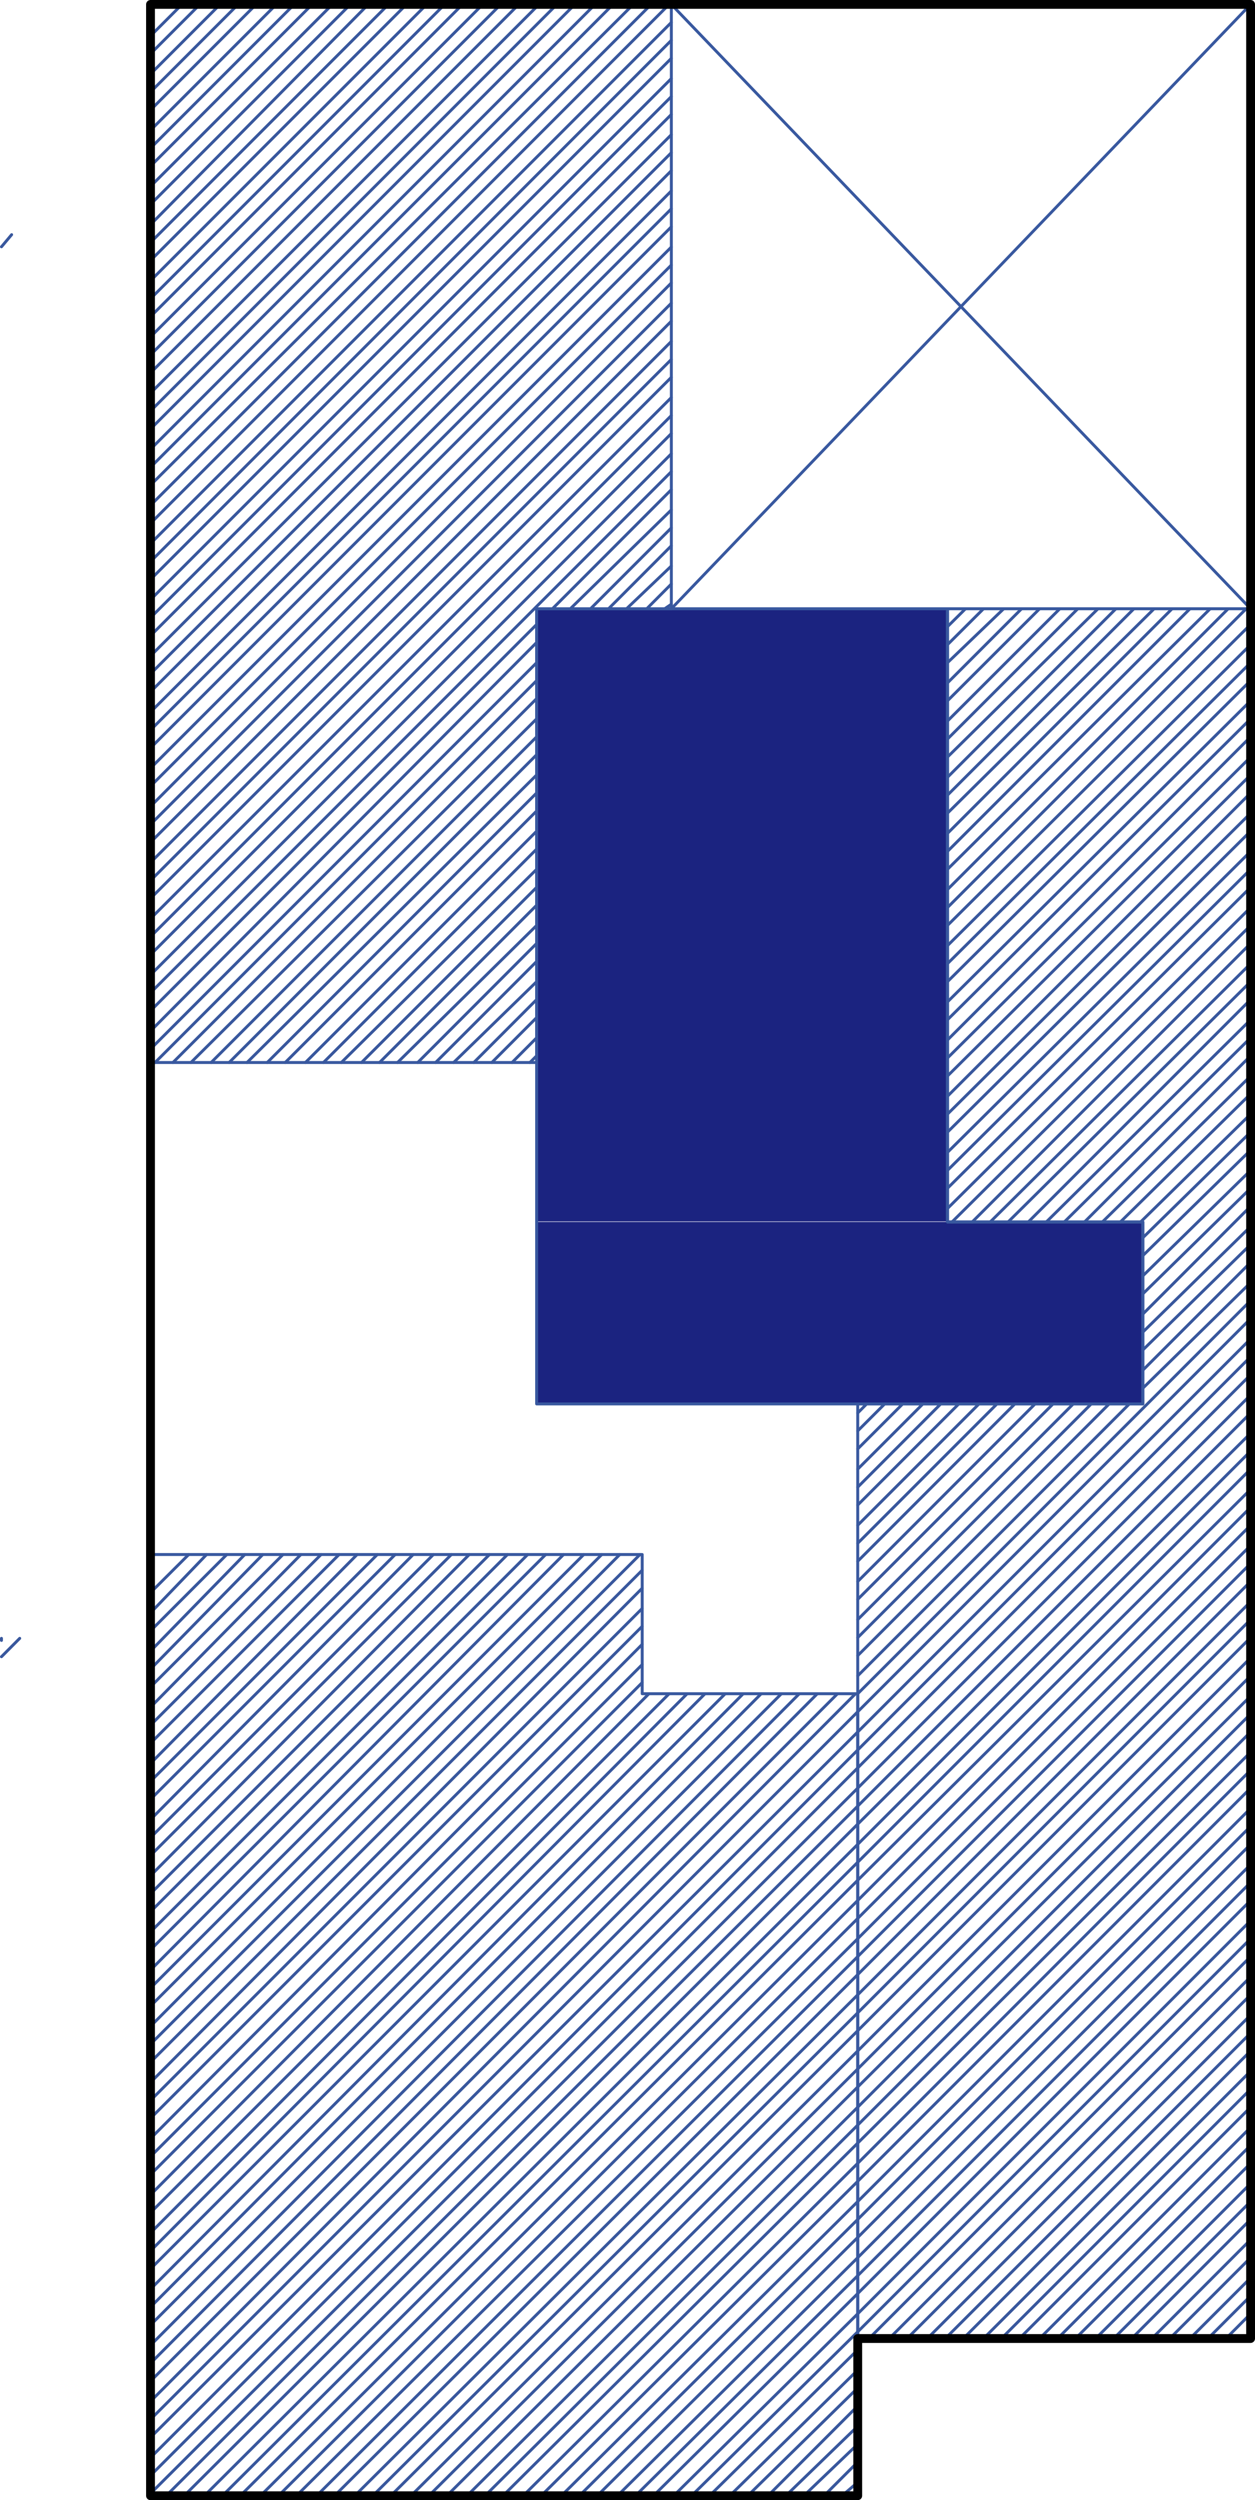 <svg xmlns="http://www.w3.org/2000/svg" viewBox="0 0 102.48 204.03"><defs><style>.cls-1{fill:#1b2380;}.cls-2,.cls-3,.cls-4,.cls-5{fill:none;}.cls-2{stroke:#1b2380;stroke-miterlimit:10;stroke-width:0;}.cls-3{stroke:#38579d;}.cls-3,.cls-4,.cls-5{stroke-linecap:round;stroke-linejoin:round;}.cls-3,.cls-4{stroke-width:0.24px;}.cls-4{stroke:#38589f;}.cls-5{stroke:#000;stroke-width:0.72px;}</style></defs><g id="Layer_2" data-name="Layer 2"><g id="Capa_1" data-name="Capa 1"><path class="cls-1" d="M43.82,49.68l33.55,50H43.82Zm33.55,0H43.82l33.55,50Z"/><path class="cls-2" d="M43.82,49.68l33.55,50H43.82Zm33.55,0H43.82l33.55,50Z"/><path class="cls-1" d="M43.82,99.72l49.5,14.85H43.82Zm49.5,0H43.82l49.5,14.85Z"/><path class="cls-2" d="M43.82,99.72l49.5,14.85H43.82Zm49.5,0H43.82l49.5,14.85Z"/><line class="cls-3" x1="0.12" y1="20.14" x2="0.95" y2="19.15"/><line class="cls-3" x1="12.29" y1="2.93" x2="14.86" y2="0.36"/><line class="cls-3" x1="12.29" y1="4.39" x2="16.32" y2="0.36"/><line class="cls-3" x1="12.29" y1="6.04" x2="17.97" y2="0.36"/><line class="cls-3" x1="12.29" y1="7.51" x2="19.44" y2="0.36"/><line class="cls-3" x1="12.29" y1="8.98" x2="20.91" y2="0.36"/><line class="cls-3" x1="12.29" y1="10.63" x2="22.56" y2="0.36"/><line class="cls-3" x1="12.29" y1="12.09" x2="24.02" y2="0.36"/><line class="cls-3" x1="12.29" y1="13.56" x2="25.49" y2="0.36"/><line class="cls-3" x1="12.29" y1="15.21" x2="27.14" y2="0.36"/><line class="cls-3" x1="12.29" y1="16.68" x2="28.61" y2="0.36"/><line class="cls-3" x1="12.29" y1="18.33" x2="30.07" y2="0.36"/><line class="cls-3" x1="12.29" y1="19.79" x2="31.72" y2="0.36"/><line class="cls-3" x1="12.29" y1="21.26" x2="33.19" y2="0.36"/><line class="cls-3" x1="12.29" y1="22.91" x2="34.84" y2="0.36"/><line class="cls-3" x1="12.29" y1="24.38" x2="36.31" y2="0.36"/><line class="cls-3" x1="12.29" y1="25.84" x2="37.77" y2="0.36"/><line class="cls-3" x1="12.29" y1="27.49" x2="39.42" y2="0.36"/><line class="cls-3" x1="12.29" y1="28.96" x2="40.89" y2="0.36"/><line class="cls-3" x1="12.29" y1="30.43" x2="42.36" y2="0.36"/><line class="cls-3" x1="12.29" y1="32.08" x2="44.01" y2="0.36"/><line class="cls-3" x1="12.29" y1="33.54" x2="45.47" y2="0.36"/><line class="cls-3" x1="12.29" y1="35.01" x2="46.94" y2="0.36"/><line class="cls-3" x1="12.29" y1="36.66" x2="48.59" y2="0.36"/><line class="cls-3" x1="12.29" y1="38.13" x2="50.06" y2="0.36"/><line class="cls-3" x1="12.29" y1="39.59" x2="51.71" y2="0.36"/><line class="cls-3" x1="12.29" y1="41.24" x2="53.17" y2="0.36"/><line class="cls-3" x1="12.29" y1="42.71" x2="54.64" y2="0.36"/><line class="cls-3" x1="12.29" y1="44.36" x2="54.82" y2="1.83"/><line class="cls-3" x1="12.29" y1="45.83" x2="54.82" y2="3.29"/><line class="cls-3" x1="12.29" y1="47.29" x2="54.82" y2="4.76"/><line class="cls-3" x1="12.29" y1="48.94" x2="54.82" y2="6.41"/><line class="cls-3" x1="12.29" y1="50.41" x2="54.82" y2="7.88"/><line class="cls-3" x1="12.29" y1="51.88" x2="54.82" y2="9.34"/><line class="cls-3" x1="12.29" y1="53.53" x2="54.82" y2="10.99"/><line class="cls-3" x1="12.29" y1="54.99" x2="54.82" y2="12.46"/><line class="cls-3" x1="12.29" y1="56.46" x2="54.82" y2="13.93"/><line class="cls-3" x1="12.29" y1="58.11" x2="54.82" y2="15.58"/><line class="cls-3" x1="12.29" y1="59.58" x2="54.82" y2="17.04"/><line class="cls-3" x1="12.29" y1="61.04" x2="54.82" y2="18.51"/><line class="cls-3" x1="12.29" y1="62.69" x2="54.82" y2="20.16"/><line class="cls-3" x1="12.29" y1="64.16" x2="54.82" y2="21.63"/><line class="cls-3" x1="12.29" y1="65.81" x2="54.82" y2="23.09"/><line class="cls-3" x1="12.29" y1="67.28" x2="54.82" y2="24.74"/><line class="cls-3" x1="12.29" y1="68.74" x2="54.82" y2="26.21"/><line class="cls-3" x1="12.29" y1="70.39" x2="54.82" y2="27.86"/><line class="cls-3" x1="12.29" y1="71.86" x2="54.82" y2="29.33"/><line class="cls-3" x1="12.29" y1="73.32" x2="54.82" y2="30.79"/><line class="cls-3" x1="12.29" y1="74.97" x2="54.82" y2="32.44"/><line class="cls-3" x1="12.29" y1="76.44" x2="54.82" y2="33.91"/><line class="cls-3" x1="12.29" y1="77.91" x2="54.82" y2="35.38"/><line class="cls-3" x1="12.29" y1="79.56" x2="54.82" y2="37.03"/><line class="cls-3" x1="12.29" y1="81.02" x2="54.82" y2="38.49"/><line class="cls-3" x1="12.29" y1="82.49" x2="43.82" y2="50.96"/><line class="cls-3" x1="45.11" y1="49.68" x2="54.82" y2="39.96"/><line class="cls-3" x1="12.29" y1="84.14" x2="43.82" y2="52.43"/><line class="cls-3" x1="46.57" y1="49.68" x2="54.82" y2="41.61"/><line class="cls-3" x1="12.29" y1="85.61" x2="43.82" y2="54.08"/><line class="cls-3" x1="48.22" y1="49.68" x2="54.82" y2="43.08"/><line class="cls-3" x1="12.66" y1="86.71" x2="43.82" y2="55.54"/><line class="cls-3" x1="49.69" y1="49.68" x2="54.82" y2="44.54"/><line class="cls-3" x1="14.12" y1="86.71" x2="43.82" y2="57.01"/><line class="cls-3" x1="51.16" y1="49.68" x2="54.82" y2="46.19"/><line class="cls-3" x1="15.59" y1="86.71" x2="43.82" y2="58.66"/><line class="cls-3" x1="52.81" y1="49.68" x2="54.82" y2="47.66"/><line class="cls-3" x1="17.24" y1="86.71" x2="43.82" y2="60.13"/><line class="cls-3" x1="54.27" y1="49.68" x2="54.82" y2="49.31"/><line class="cls-3" x1="18.71" y1="86.71" x2="43.82" y2="61.59"/><line class="cls-3" x1="20.17" y1="86.71" x2="43.82" y2="63.24"/><line class="cls-3" x1="21.82" y1="86.71" x2="43.82" y2="64.71"/><line class="cls-3" x1="23.29" y1="86.71" x2="43.82" y2="66.18"/><line class="cls-3" x1="24.94" y1="86.71" x2="43.82" y2="67.83"/><line class="cls-3" x1="26.41" y1="86.71" x2="43.82" y2="69.29"/><line class="cls-3" x1="27.87" y1="86.71" x2="43.82" y2="70.94"/><line class="cls-3" x1="29.52" y1="86.71" x2="43.82" y2="72.41"/><line class="cls-3" x1="30.99" y1="86.71" x2="43.82" y2="73.87"/><line class="cls-3" x1="32.46" y1="86.71" x2="43.82" y2="75.52"/><line class="cls-3" x1="34.11" y1="86.71" x2="43.82" y2="76.99"/><line class="cls-3" x1="35.57" y1="86.71" x2="43.82" y2="78.46"/><line class="cls-3" x1="37.04" y1="86.71" x2="43.82" y2="80.11"/><line class="cls-3" x1="38.69" y1="86.71" x2="43.82" y2="81.57"/><line class="cls-3" x1="40.16" y1="86.71" x2="43.82" y2="83.04"/><line class="cls-3" x1="41.81" y1="86.71" x2="43.82" y2="84.69"/><line class="cls-3" x1="77.37" y1="51.14" x2="78.84" y2="49.68"/><line class="cls-3" x1="43.27" y1="86.71" x2="43.82" y2="86.16"/><line class="cls-3" x1="77.37" y1="52.61" x2="80.31" y2="49.68"/><line class="cls-3" x1="77.37" y1="54.08" x2="81.96" y2="49.68"/><line class="cls-3" x1="77.37" y1="55.73" x2="83.42" y2="49.68"/><line class="cls-3" x1="77.37" y1="57.19" x2="84.89" y2="49.68"/><line class="cls-3" x1="77.37" y1="58.84" x2="86.54" y2="49.68"/><line class="cls-3" x1="77.37" y1="60.31" x2="88.01" y2="49.68"/><line class="cls-3" x1="0.12" y1="133.87" x2="0.12" y2="133.7"/><line class="cls-3" x1="77.37" y1="61.78" x2="89.66" y2="49.68"/><line class="cls-3" x1="0.12" y1="135.2" x2="1.61" y2="133.7"/><line class="cls-3" x1="77.37" y1="63.43" x2="91.12" y2="49.68"/><line class="cls-3" x1="12.29" y1="129.97" x2="15.41" y2="126.86"/><line class="cls-3" x1="77.37" y1="64.89" x2="92.59" y2="49.68"/><line class="cls-3" x1="12.29" y1="131.62" x2="16.87" y2="126.86"/><line class="cls-3" x1="77.37" y1="66.36" x2="94.24" y2="49.68"/><line class="cls-3" x1="12.29" y1="133.09" x2="18.52" y2="126.86"/><line class="cls-3" x1="77.37" y1="68.01" x2="95.71" y2="49.68"/><line class="cls-3" x1="12.29" y1="134.74" x2="19.99" y2="126.86"/><line class="cls-3" x1="77.37" y1="69.48" x2="97.17" y2="49.68"/><line class="cls-3" x1="12.29" y1="136.21" x2="21.46" y2="126.86"/><line class="cls-3" x1="77.37" y1="70.94" x2="98.82" y2="49.68"/><line class="cls-3" x1="12.29" y1="137.67" x2="23.11" y2="126.86"/><line class="cls-3" x1="77.37" y1="72.59" x2="100.29" y2="49.68"/><line class="cls-3" x1="12.29" y1="139.32" x2="24.57" y2="126.86"/><line class="cls-3" x1="77.37" y1="74.06" x2="101.76" y2="49.68"/><line class="cls-3" x1="12.29" y1="140.79" x2="26.22" y2="126.86"/><line class="cls-3" x1="77.37" y1="75.52" x2="102.12" y2="50.96"/><line class="cls-3" x1="12.29" y1="142.26" x2="27.69" y2="126.86"/><line class="cls-3" x1="77.37" y1="77.17" x2="102.12" y2="52.61"/><line class="cls-3" x1="12.29" y1="143.91" x2="29.16" y2="126.86"/><line class="cls-3" x1="77.37" y1="78.64" x2="102.12" y2="54.08"/><line class="cls-3" x1="12.29" y1="145.37" x2="30.81" y2="126.86"/><line class="cls-3" x1="77.37" y1="80.11" x2="102.12" y2="55.54"/><line class="cls-3" x1="12.29" y1="146.84" x2="32.27" y2="126.86"/><line class="cls-3" x1="77.37" y1="81.76" x2="102.12" y2="57.19"/><line class="cls-3" x1="12.29" y1="148.49" x2="33.74" y2="126.86"/><line class="cls-3" x1="77.37" y1="83.22" x2="102.12" y2="58.66"/><line class="cls-3" x1="12.29" y1="149.96" x2="35.39" y2="126.86"/><line class="cls-3" x1="77.37" y1="84.87" x2="102.12" y2="60.13"/><line class="cls-3" x1="12.29" y1="151.42" x2="36.86" y2="126.86"/><line class="cls-3" x1="77.37" y1="86.34" x2="102.12" y2="61.78"/><line class="cls-3" x1="12.29" y1="153.07" x2="38.32" y2="126.86"/><line class="cls-3" x1="77.37" y1="87.81" x2="102.12" y2="63.24"/><line class="cls-3" x1="12.29" y1="154.54" x2="39.97" y2="126.86"/><line class="cls-3" x1="77.37" y1="89.46" x2="102.12" y2="64.71"/><line class="cls-3" x1="12.29" y1="156.01" x2="41.44" y2="126.86"/><line class="cls-3" x1="77.37" y1="90.92" x2="102.12" y2="66.36"/><line class="cls-3" x1="12.29" y1="157.66" x2="43.09" y2="126.86"/><line class="cls-3" x1="77.37" y1="92.39" x2="102.12" y2="67.83"/><line class="cls-3" x1="12.29" y1="159.12" x2="44.56" y2="126.86"/><line class="cls-3" x1="77.37" y1="94.04" x2="102.12" y2="69.48"/><line class="cls-3" x1="12.29" y1="160.77" x2="46.02" y2="126.86"/><line class="cls-3" x1="77.37" y1="95.51" x2="102.12" y2="70.94"/><line class="cls-3" x1="12.29" y1="162.24" x2="47.67" y2="126.86"/><line class="cls-3" x1="77.37" y1="96.97" x2="102.12" y2="72.41"/><line class="cls-3" x1="12.29" y1="163.71" x2="49.14" y2="126.86"/><line class="cls-3" x1="77.37" y1="98.62" x2="102.12" y2="74.06"/><line class="cls-3" x1="12.29" y1="165.36" x2="50.61" y2="126.86"/><line class="cls-3" x1="77.74" y1="99.72" x2="102.12" y2="75.52"/><line class="cls-3" x1="12.29" y1="166.82" x2="52.26" y2="126.86"/><line class="cls-3" x1="79.39" y1="99.72" x2="102.12" y2="76.99"/><line class="cls-3" x1="12.29" y1="168.29" x2="52.44" y2="128.14"/><line class="cls-3" x1="80.86" y1="99.72" x2="102.12" y2="78.64"/><line class="cls-3" x1="12.29" y1="169.94" x2="52.44" y2="129.61"/><line class="cls-3" x1="82.32" y1="99.72" x2="102.12" y2="80.11"/><line class="cls-3" x1="12.29" y1="171.41" x2="52.44" y2="131.26"/><line class="cls-3" x1="83.97" y1="99.72" x2="102.12" y2="81.57"/><line class="cls-3" x1="12.29" y1="172.87" x2="52.44" y2="132.72"/><line class="cls-3" x1="85.44" y1="99.72" x2="102.12" y2="83.22"/><line class="cls-3" x1="70.04" y1="115.31" x2="70.77" y2="114.57"/><line class="cls-3" x1="12.29" y1="174.52" x2="52.44" y2="134.19"/><line class="cls-3" x1="86.91" y1="99.72" x2="102.12" y2="84.69"/><line class="cls-3" x1="70.04" y1="116.77" x2="72.24" y2="114.57"/><line class="cls-3" x1="12.29" y1="175.99" x2="52.44" y2="135.84"/><line class="cls-3" x1="88.56" y1="99.72" x2="102.12" y2="86.16"/><line class="cls-3" x1="70.04" y1="118.24" x2="73.71" y2="114.57"/><line class="cls-3" x1="12.29" y1="177.46" x2="52.44" y2="137.31"/><line class="cls-3" x1="90.02" y1="99.72" x2="102.12" y2="87.81"/><line class="cls-3" x1="70.04" y1="119.89" x2="75.36" y2="114.57"/><line class="cls-3" x1="12.29" y1="179.11" x2="52.99" y2="138.22"/><line class="cls-3" x1="91.49" y1="99.72" x2="102.12" y2="89.27"/><line class="cls-3" x1="70.04" y1="121.36" x2="76.82" y2="114.57"/><line class="cls-3" x1="12.29" y1="180.57" x2="54.64" y2="138.22"/><line class="cls-3" x1="93.14" y1="99.72" x2="102.12" y2="90.92"/><line class="cls-3" x1="70.04" y1="122.82" x2="78.29" y2="114.57"/><line class="cls-3" x1="12.29" y1="182.22" x2="56.11" y2="138.22"/><line class="cls-3" x1="93.32" y1="101.01" x2="102.12" y2="92.39"/><line class="cls-3" x1="70.04" y1="124.47" x2="79.94" y2="114.57"/><line class="cls-3" x1="12.29" y1="183.69" x2="57.57" y2="138.22"/><line class="cls-3" x1="93.32" y1="102.47" x2="102.12" y2="93.86"/><line class="cls-3" x1="70.04" y1="125.94" x2="81.41" y2="114.57"/><line class="cls-3" x1="12.29" y1="185.16" x2="59.22" y2="138.22"/><line class="cls-3" x1="93.32" y1="104.12" x2="102.12" y2="95.51"/><line class="cls-3" x1="70.04" y1="127.41" x2="82.87" y2="114.57"/><line class="cls-3" x1="12.29" y1="186.81" x2="60.69" y2="138.22"/><line class="cls-3" x1="93.32" y1="105.59" x2="102.12" y2="96.97"/><line class="cls-3" x1="70.04" y1="129.06" x2="84.52" y2="114.57"/><line class="cls-3" x1="12.29" y1="188.27" x2="62.16" y2="138.22"/><line class="cls-3" x1="93.32" y1="107.24" x2="102.12" y2="98.44"/><line class="cls-3" x1="70.04" y1="130.52" x2="85.99" y2="114.57"/><line class="cls-3" x1="12.29" y1="189.74" x2="63.81" y2="138.22"/><line class="cls-3" x1="93.32" y1="108.71" x2="102.12" y2="100.09"/><line class="cls-3" x1="70.04" y1="132.17" x2="87.64" y2="114.57"/><line class="cls-3" x1="12.29" y1="191.39" x2="65.27" y2="138.22"/><line class="cls-3" x1="93.32" y1="110.17" x2="102.12" y2="101.56"/><line class="cls-3" x1="70.04" y1="133.64" x2="89.11" y2="114.57"/><line class="cls-3" x1="12.29" y1="192.86" x2="66.74" y2="138.22"/><line class="cls-3" x1="93.32" y1="111.82" x2="102.12" y2="103.02"/><line class="cls-3" x1="70.04" y1="135.11" x2="90.57" y2="114.57"/><line class="cls-3" x1="12.29" y1="194.32" x2="68.39" y2="138.22"/><line class="cls-3" x1="93.32" y1="113.29" x2="102.12" y2="104.67"/><line class="cls-3" x1="70.04" y1="136.76" x2="92.22" y2="114.57"/><line class="cls-3" x1="12.29" y1="195.97" x2="69.86" y2="138.22"/><line class="cls-3" x1="70.04" y1="138.22" x2="102.12" y2="106.14"/><polyline class="cls-3" points="12.29 197.44 70.04 139.69 102.12 107.61"/><polyline class="cls-3" points="12.29 198.91 70.04 141.34 102.12 109.26"/><polyline class="cls-3" points="12.29 200.56 70.04 142.81 102.12 110.72"/><polyline class="cls-3" points="12.29 202.02 70.04 144.27 102.12 112.19"/><polyline class="cls-3" points="12.29 203.49 70.04 145.92 102.12 113.84"/><polyline class="cls-3" points="13.57 203.67 70.04 147.39 102.12 115.31"/><polyline class="cls-3" points="15.04 203.67 70.04 148.86 102.12 116.96"/><polyline class="cls-3" points="16.69 203.67 70.04 150.51 102.12 118.42"/><polyline class="cls-3" points="18.16 203.67 70.04 151.97 102.12 119.89"/><polyline class="cls-3" points="19.62 203.67 70.04 153.44 102.12 121.54"/><polyline class="cls-3" points="21.27 203.67 70.04 155.09 102.12 123.01"/><polyline class="cls-3" points="22.74 203.67 70.04 156.56 102.12 124.47"/><polyline class="cls-3" points="24.21 203.67 70.04 158.21 102.12 126.12"/><polyline class="cls-3" points="25.86 203.67 70.04 159.67 102.12 127.59"/><polyline class="cls-3" points="27.32 203.67 70.04 161.14 102.12 129.06"/><polyline class="cls-3" points="28.97 203.67 70.04 162.79 102.12 130.71"/><polyline class="cls-3" points="30.44 203.67 70.04 164.26 102.12 132.17"/><polyline class="cls-3" points="31.91 203.67 70.04 165.72 102.12 133.64"/><polyline class="cls-3" points="33.56 203.67 70.04 167.37 102.12 135.29"/><polyline class="cls-3" points="35.02 203.67 70.04 168.84 102.12 136.76"/><polyline class="cls-3" points="36.49 203.67 70.04 170.31 102.12 138.41"/><polyline class="cls-3" points="38.14 203.67 70.04 171.96 102.12 139.87"/><polyline class="cls-3" points="39.61 203.67 70.04 173.42 102.12 141.34"/><polyline class="cls-3" points="41.07 203.67 70.04 174.89 102.12 142.99"/><polyline class="cls-3" points="42.72 203.67 70.04 176.54 102.12 144.46"/><polyline class="cls-3" points="44.19 203.67 70.04 178.01 102.12 145.92"/><polyline class="cls-3" points="45.84 203.67 70.04 179.66 102.12 147.57"/><polyline class="cls-3" points="47.31 203.67 70.04 181.12 102.12 149.04"/><polyline class="cls-3" points="48.77 203.67 70.04 182.59 102.12 150.51"/><polyline class="cls-3" points="50.42 203.67 70.04 184.24 102.12 152.16"/><polyline class="cls-3" points="51.89 203.67 70.04 185.71 102.12 153.62"/><polyline class="cls-3" points="53.36 203.67 70.04 187.17 102.12 155.09"/><polyline class="cls-3" points="55.01 203.67 70.04 188.82 102.12 156.74"/><polyline class="cls-3" points="56.47 203.67 70.04 190.29 102.12 158.21"/><line class="cls-3" x1="57.94" y1="203.67" x2="70.04" y2="191.76"/><line class="cls-3" x1="70.96" y1="190.84" x2="102.12" y2="159.67"/><line class="cls-3" x1="59.59" y1="203.67" x2="70.04" y2="193.41"/><line class="cls-3" x1="72.61" y1="190.84" x2="102.12" y2="161.32"/><line class="cls-3" x1="61.06" y1="203.67" x2="70.04" y2="194.87"/><line class="cls-3" x1="74.07" y1="190.84" x2="102.12" y2="162.79"/><line class="cls-3" x1="62.71" y1="203.67" x2="70.04" y2="196.34"/><line class="cls-3" x1="75.72" y1="190.84" x2="102.12" y2="164.44"/><line class="cls-3" x1="64.17" y1="203.67" x2="70.04" y2="197.99"/><line class="cls-3" x1="77.19" y1="190.84" x2="102.12" y2="165.91"/><line class="cls-3" x1="65.64" y1="203.67" x2="70.04" y2="199.46"/><line class="cls-3" x1="78.66" y1="190.84" x2="102.12" y2="167.37"/><line class="cls-3" x1="67.29" y1="203.67" x2="70.04" y2="200.92"/><line class="cls-3" x1="80.31" y1="190.84" x2="102.12" y2="169.02"/><line class="cls-3" x1="68.76" y1="203.67" x2="70.04" y2="202.57"/><line class="cls-3" x1="81.77" y1="190.84" x2="102.12" y2="170.49"/><line class="cls-3" x1="83.24" y1="190.84" x2="102.12" y2="171.96"/><line class="cls-3" x1="84.89" y1="190.84" x2="102.12" y2="173.61"/><line class="cls-3" x1="86.36" y1="190.84" x2="102.12" y2="175.07"/><line class="cls-3" x1="87.82" y1="190.84" x2="102.12" y2="176.54"/><line class="cls-3" x1="89.47" y1="190.84" x2="102.12" y2="178.19"/><line class="cls-3" x1="90.94" y1="190.84" x2="102.12" y2="179.66"/><line class="cls-3" x1="92.41" y1="190.84" x2="102.12" y2="181.12"/><line class="cls-3" x1="94.06" y1="190.84" x2="102.12" y2="182.77"/><line class="cls-3" x1="95.52" y1="190.84" x2="102.12" y2="184.24"/><line class="cls-3" x1="97.17" y1="190.84" x2="102.12" y2="185.89"/><line class="cls-3" x1="98.64" y1="190.84" x2="102.12" y2="187.36"/><line class="cls-3" x1="100.11" y1="190.84" x2="102.12" y2="188.82"/><line class="cls-3" x1="101.76" y1="190.84" x2="102.12" y2="190.47"/><polyline class="cls-4" points="77.37 49.68 43.82 49.68 43.82 114.57 70.04 114.57 93.32 114.57 93.32 99.72 77.37 99.72 77.37 49.68"/><polyline class="cls-4" points="102.12 118.79 102.12 190.84 70.04 190.84 70.04 155.64 70.04 123.01 70.04 114.57 93.32 114.57 93.32 99.72 77.37 99.72 77.37 49.68 102.12 49.68 102.12 118.79"/><polyline class="cls-4" points="12.29 190.84 12.29 134.92 12.29 126.86 52.44 126.86 52.44 138.22 70.04 138.22 70.04 155.64 70.04 190.84 70.04 203.67 12.29 203.67 12.29 190.84"/><line class="cls-4" x1="54.82" y1="49.68" x2="102.12" y2="0.36"/><line class="cls-4" x1="54.82" y1="0.36" x2="102.12" y2="49.68"/><polyline class="cls-4" points="12.29 86.71 43.82 86.71 43.82 49.68 54.82 49.68 54.82 0.36 12.29 0.36 12.29 86.71"/><polyline class="cls-5" points="12.29 0.36 12.29 190.84 12.29 203.67 70.04 203.67 70.04 190.84 102.12 190.84 102.12 0.36 12.29 0.36"/></g></g></svg>